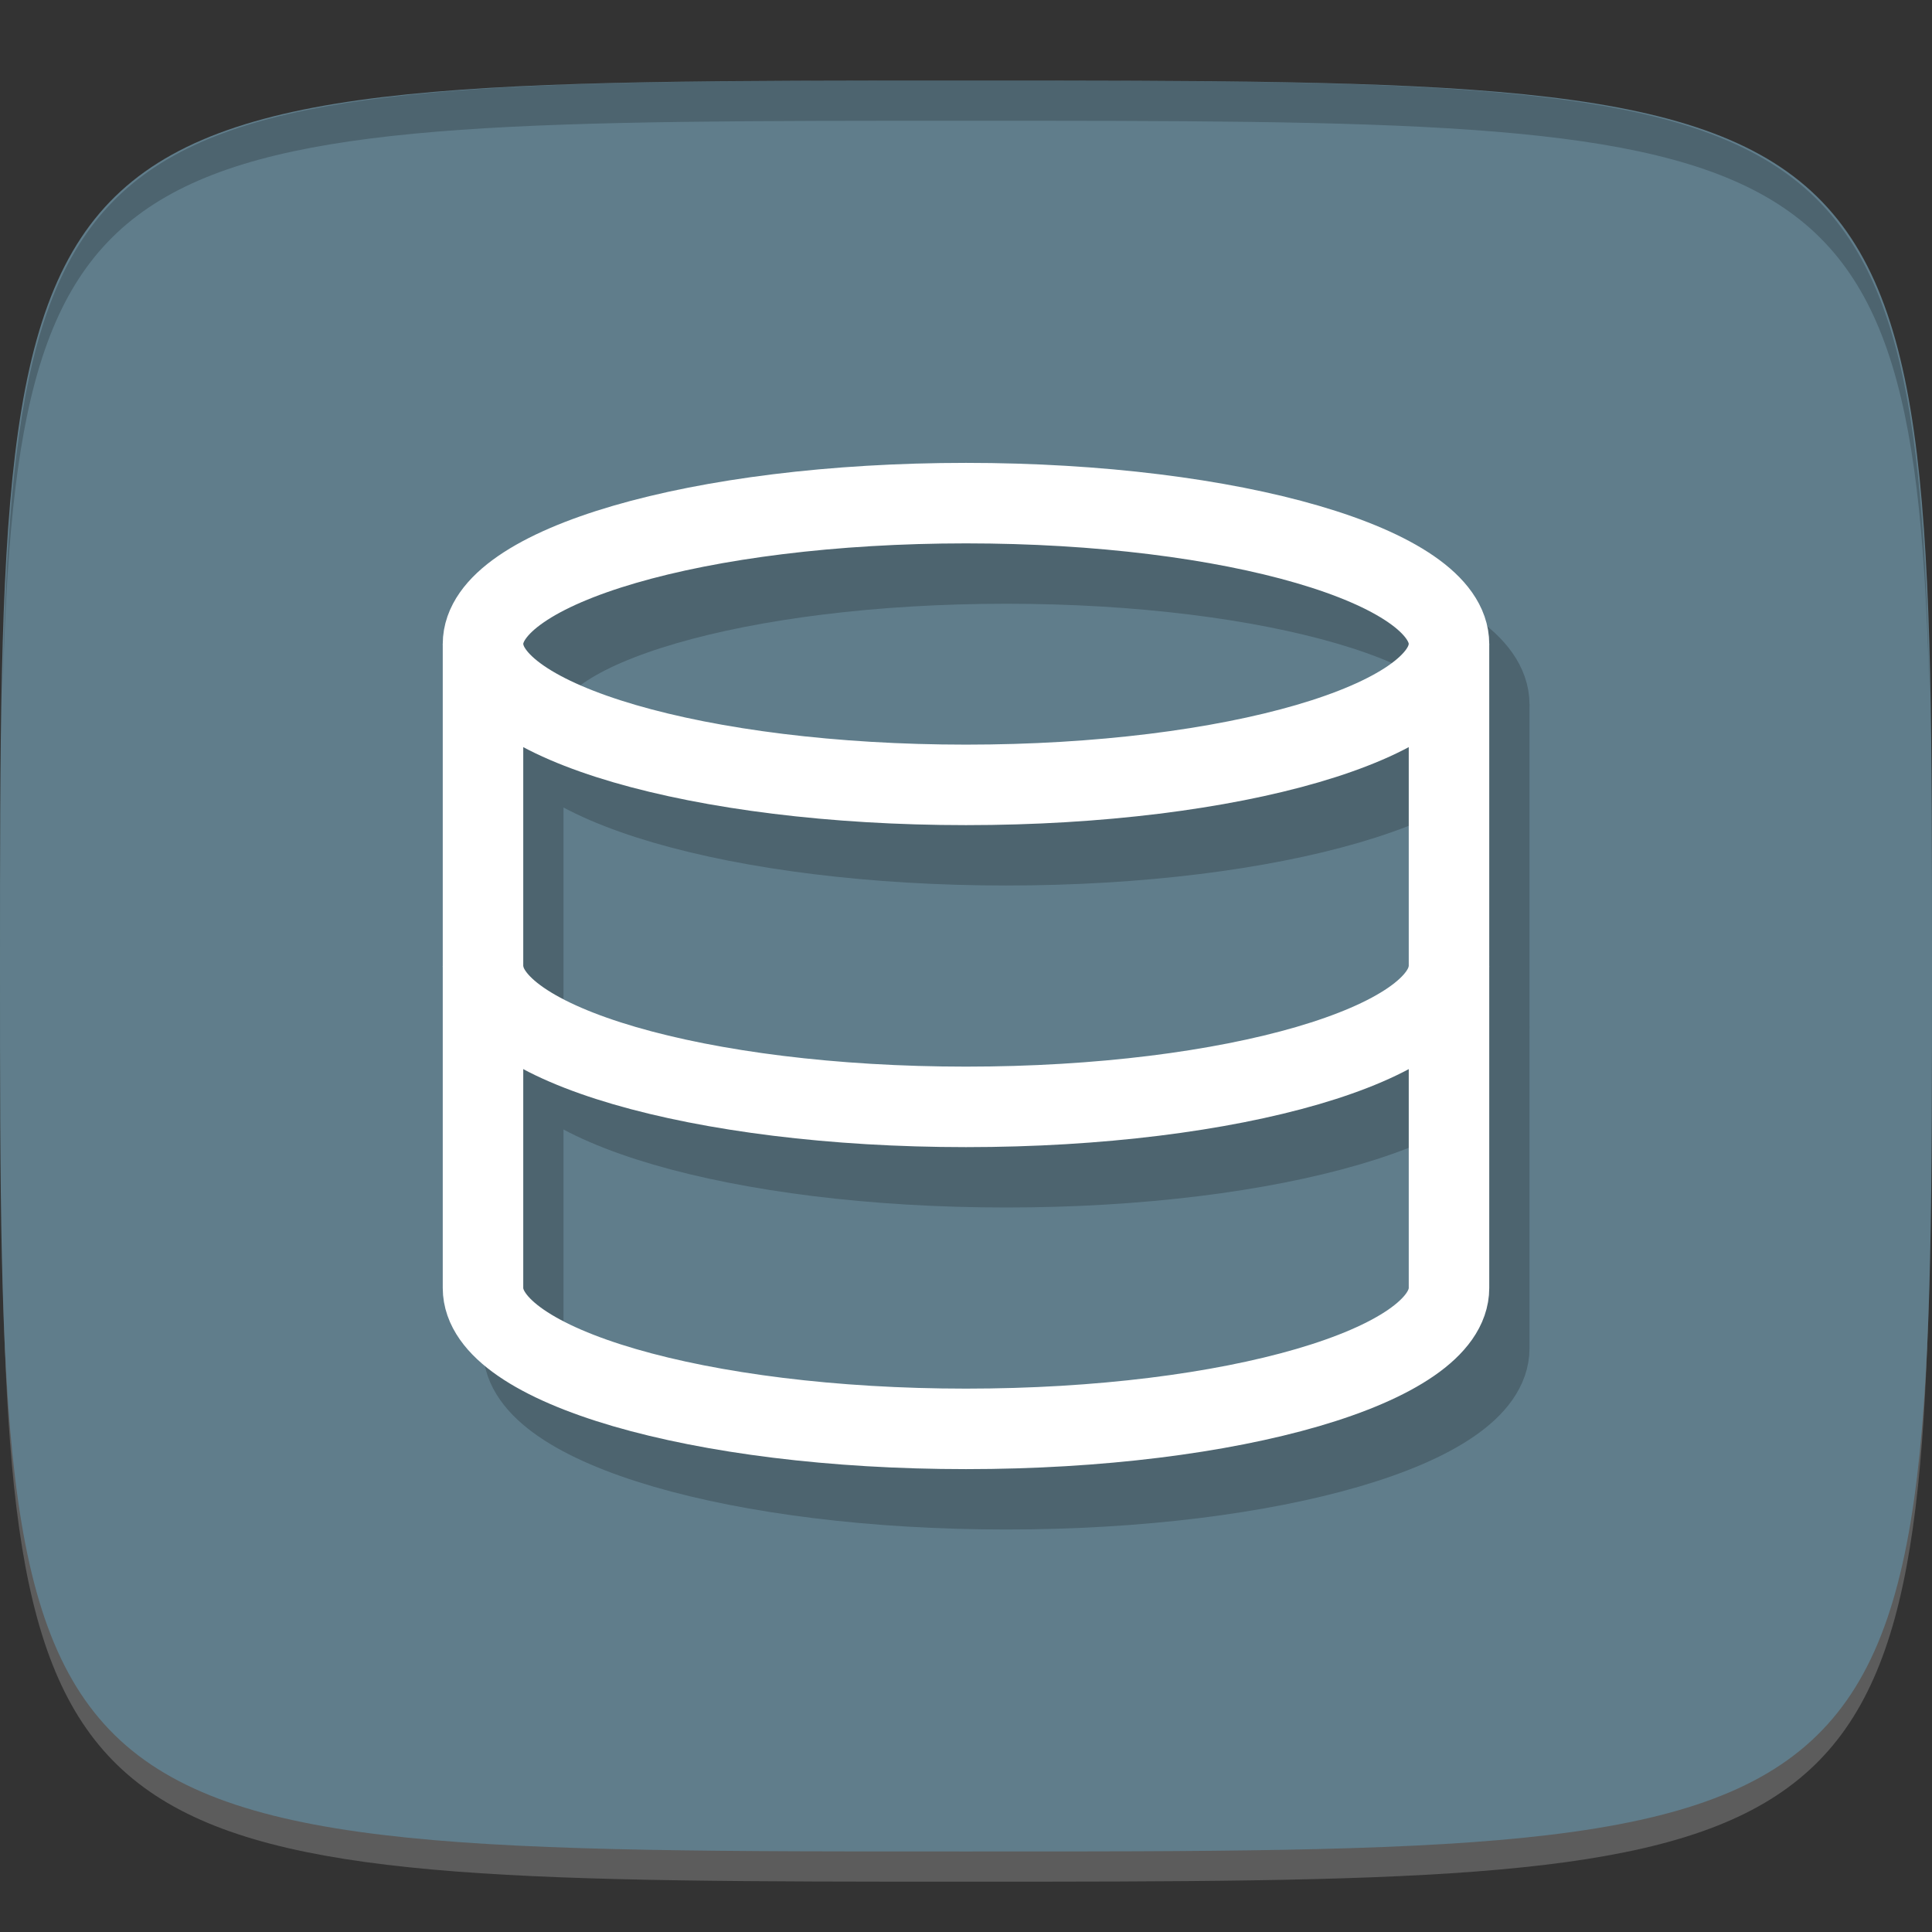 <?xml version="1.0" encoding="UTF-8" standalone="no"?>
<!-- Created with Inkscape (http://www.inkscape.org/) -->

<svg
   xmlns:dc="http://purl.org/dc/elements/1.1/"
   xmlns:cc="http://creativecommons.org/ns#"
   xmlns:rdf="http://www.w3.org/1999/02/22-rdf-syntax-ns#"
   xmlns:svg="http://www.w3.org/2000/svg"
   xmlns="http://www.w3.org/2000/svg"
   xmlns:sodipodi="http://sodipodi.sourceforge.net/DTD/sodipodi-0.dtd"
   xmlns:inkscape="http://www.inkscape.org/namespaces/inkscape"
   width="48"
   height="48"
   id="svg2"
   version="1.1"
   inkscape:version="0.48.4 r9939"
   sodipodi:docname="vstudio.svg">
  <rect width="100%" height="100%" fill="#333333" stroke="none"/>
  <defs
     id="defs4" />
  <sodipodi:namedview
     id="base"
     pagecolor="#ffffff"
     bordercolor="#666666"
     borderopacity="1.0"
     inkscape:pageopacity="0.0"
     inkscape:pageshadow="2"
     inkscape:zoom="6.3576271"
     inkscape:cx="29.082807"
     inkscape:cy="8.8630244"
     inkscape:document-units="px"
     inkscape:current-layer="layer1"
     showgrid="true"
     inkscape:snap-bbox="true"
     inkscape:window-width="1301"
     inkscape:window-height="744"
     inkscape:window-x="65"
     inkscape:window-y="24"
     inkscape:window-maximized="1"
     inkscape:snap-nodes="true">
    <inkscape:grid
       type="xygrid"
       id="grid2985"
       empspacing="6"
       visible="true"
       enabled="true"
       snapvisiblegridlinesonly="true" />
  </sodipodi:namedview>
  <g
     inkscape:label="Layer 1"
     inkscape:groupmode="layer"
     id="layer1"
     transform="translate(0,-1004.362)">
    <path
       id="path3788"
       d="m 24,1051.112 c -21.272,0 -23.663,-0.089 -23.938,-15.406 0.328,14.403 2.938,14.406 23.938,14.406 21,0 23.609,0 23.938,-14.406 -0.275,15.317 -2.666,15.406 -23.938,15.406 z"
       style="opacity:0.2;fill:#ffffff;fill-opacity:1;stroke:none"
       inkscape:connector-curvature="0" />
    <path
       style="fill:#607d8b;fill-opacity:1;stroke:none"
       d="m 24,1050.362 c -24,0 -24,0 -24,-22 0,-22 0,-22 24,-22 24,0 24,0 24,22 0,22 0,22 -24,22 z"
       id="path3757"
       inkscape:connector-curvature="0"
       sodipodi:nodetypes="zzzzz" />
    <g
       id="g3807"
       transform="translate(-52.998,1004.362)" />
    <g
       id="g3056"
       transform="translate(-77.998,1004.362)" />
    <g
       id="g3034"
       transform="translate(-59.998,1010.362)" />
    <g
       id="g3041"
       transform="translate(-53,1004.362)" />
    <g
       id="g3040"
       transform="translate(-57.998,1007.362)" />
    <path
       style="fill:#000000;fill-opacity:1;stroke:none;opacity:0.2"
       d="M 24 2 C 2.728 2 0.337 2.089 0.062 17.406 C 0.391 3.003 3 3 24 3 C 45 3 47.609 3.003 47.938 17.406 C 47.663 2.089 45.272 2 24 2 z "
       transform="translate(0,1004.362)"
       id="path3770" />
    <g
       id="g3034-1"
       transform="translate(-54.998,1000.362)" />
    <g
       id="g3028"
       transform="translate(-59,1005.362)" />
    <g
       id="g3031"
       transform="translate(-62.01,1003.361)" />
    <g
       id="g3045"
       transform="translate(-55,1010.362)" />
    <g
       style="opacity:0.2;stroke:#000000;stroke-opacity:1"
       id="g3804"
       transform="translate(1,1.5)">
      <path
         style="fill:none;stroke:#000000;stroke-width:2;stroke-linecap:round;stroke-linejoin:round;stroke-miterlimit:4;stroke-opacity:1;stroke-dasharray:none;stroke-dashoffset:0"
         d="m 24,12.5 c -6.627,0 -12,1.567 -12,3.5 0,1.933 5.373,3.5 12,3.5 6.627,0 12,-1.567 12,-3.5 0,-1.933 -5.373,-3.5 -12,-3.5 z"
         transform="translate(0,1004.362)"
         id="path3806"
         inkscape:connector-curvature="0"
         sodipodi:nodetypes="sssss" />
      <path
         sodipodi:nodetypes="cscsc"
         inkscape:connector-curvature="0"
         id="path3808"
         transform="translate(0,1004.362)"
         d="m 12,16 0,16 c 0,1.933 5.373,3.5 12,3.5 6.627,0 12,-1.567 12,-3.5 l 0,-16"
         style="fill:none;stroke:#000000;stroke-width:2;stroke-linecap:butt;stroke-linejoin:round;stroke-miterlimit:4;stroke-opacity:1;stroke-dasharray:none;stroke-dashoffset:0" />
      <path
         style="fill:none;stroke:#000000;stroke-width:2;stroke-linecap:butt;stroke-linejoin:round;stroke-miterlimit:4;stroke-opacity:1;stroke-dasharray:none;stroke-dashoffset:0"
         d="m 12,24 c 0,1.933 5.373,3.5 12,3.5 6.627,0 12,-1.567 12,-3.5"
         transform="translate(0,1004.362)"
         id="path3810"
         inkscape:connector-curvature="0"
         sodipodi:nodetypes="ccc" />
    </g>
    <g
       id="g3799"
       style="stroke:#ffffff;stroke-opacity:1">
      <path
         sodipodi:nodetypes="sssss"
         inkscape:connector-curvature="0"
         id="path3792"
         transform="translate(0,1004.362)"
         d="m 24,12.5 c -6.627,0 -12,1.567 -12,3.5 0,1.933 5.373,3.5 12,3.5 6.627,0 12,-1.567 12,-3.5 0,-1.933 -5.373,-3.5 -12,-3.5 z"
         style="opacity:1;fill:none;fill-opacity:1;stroke:#ffffff;stroke-width:2;stroke-linecap:round;stroke-linejoin:round;stroke-miterlimit:4;stroke-opacity:1;stroke-dasharray:none;stroke-dashoffset:0" />
      <path
         style="opacity:1;fill:none;fill-opacity:1;stroke:#ffffff;stroke-width:2;stroke-linecap:butt;stroke-linejoin:round;stroke-miterlimit:4;stroke-opacity:1;stroke-dasharray:none;stroke-dashoffset:0"
         d="m 12,16 0,16 c 0,1.933 5.373,3.5 12,3.5 6.627,0 12,-1.567 12,-3.5 l 0,-16"
         transform="translate(0,1004.362)"
         id="path3795"
         inkscape:connector-curvature="0"
         sodipodi:nodetypes="cscsc" />
      <path
         sodipodi:nodetypes="ccc"
         inkscape:connector-curvature="0"
         id="path3797"
         transform="translate(0,1004.362)"
         d="m 12,24 c 0,1.933 5.373,3.5 12,3.5 6.627,0 12,-1.567 12,-3.5"
         style="opacity:1;fill:none;fill-opacity:1;stroke:#ffffff;stroke-width:2;stroke-linecap:butt;stroke-linejoin:round;stroke-miterlimit:4;stroke-opacity:1;stroke-dasharray:none;stroke-dashoffset:0" />
    </g>
  </g>
</svg>
